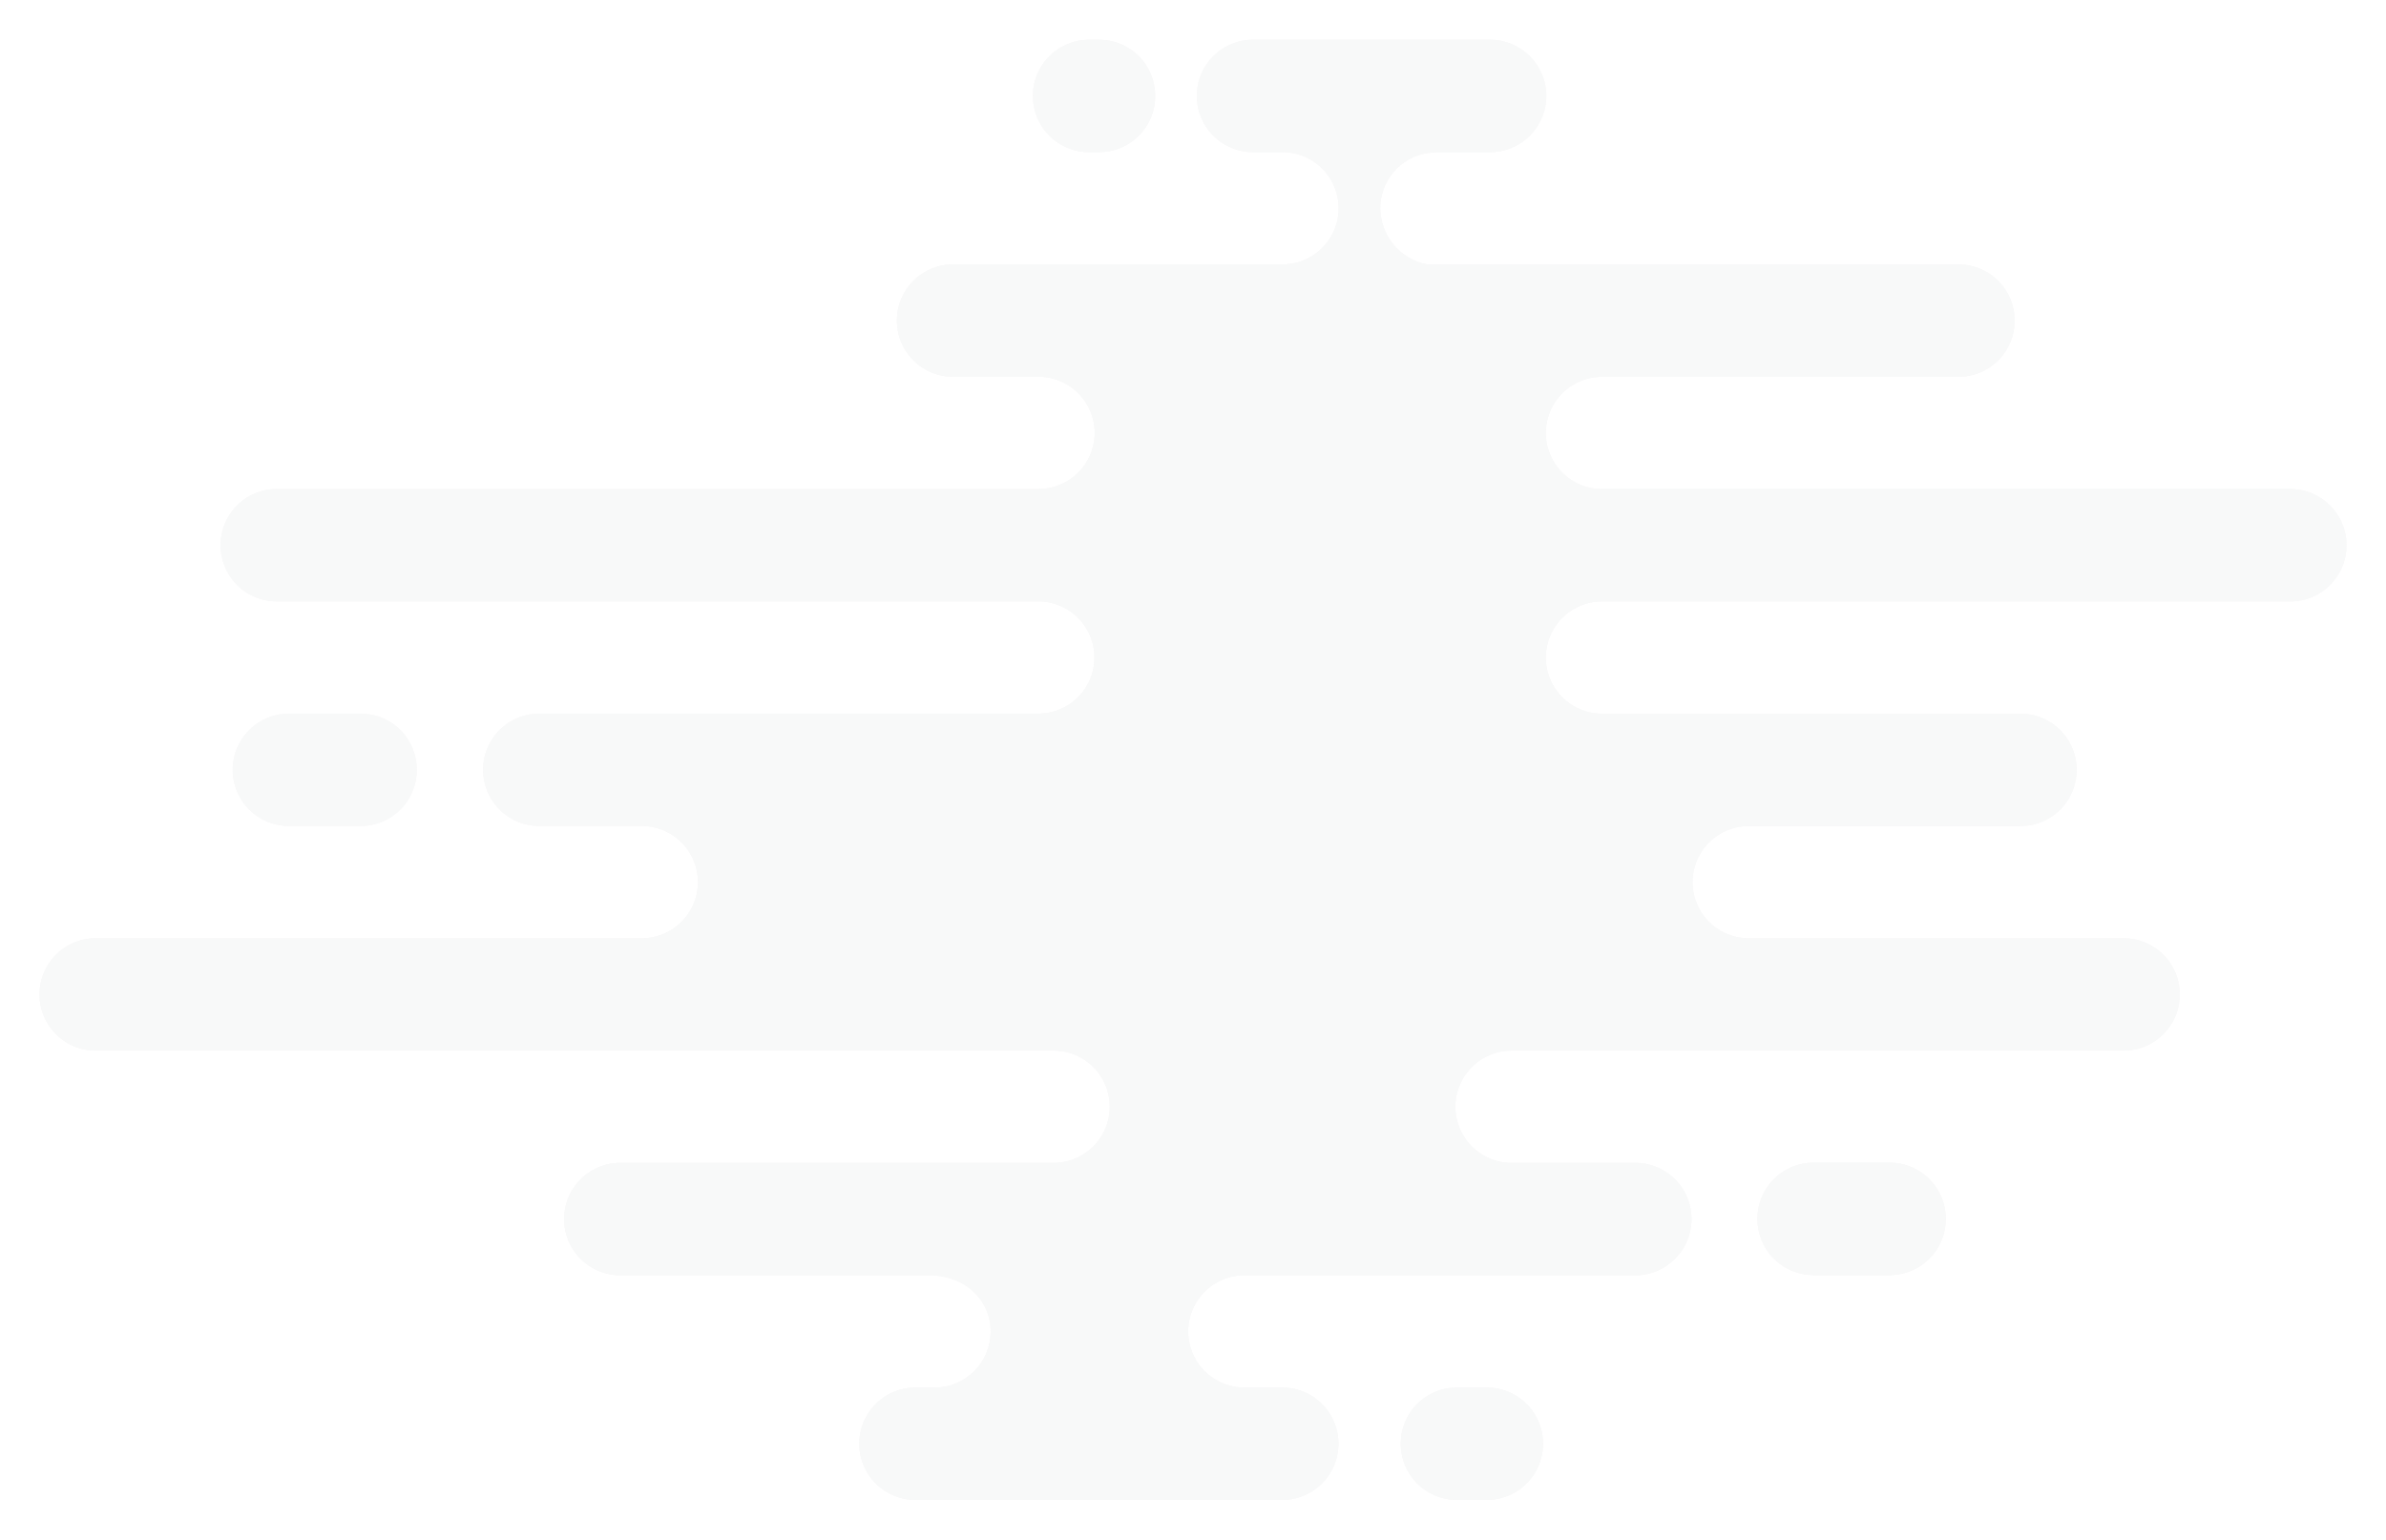 <svg xmlns="http://www.w3.org/2000/svg" xmlns:xlink="http://www.w3.org/1999/xlink" viewBox="0 0 493.18 318.32"><defs><style>.cls-1{fill:none;}.cls-2,.cls-3,.cls-6{fill:#bcbec0;}.cls-2{clip-rule:evenodd;}.cls-4{clip-path:url(#clip-path);}.cls-5{opacity:0.1;isolation:isolate;}.cls-6{fill-rule:evenodd;}.cls-7{clip-path:url(#clip-path-3);}.cls-8{clip-path:url(#clip-path-4);}.cls-9{clip-path:url(#clip-path-5);}.cls-10{clip-path:url(#clip-path-7);}.cls-11{clip-path:url(#clip-path-9);}.cls-12{clip-path:url(#clip-path-11);}</style><clipPath id="clip-path"><rect class="cls-1" x="7.96" y="8.1" width="477.12" height="302.72"/></clipPath><clipPath id="clip-path-3"><path class="cls-2" d="M86.14,159.16a11.58,11.58,0,0,0-11.55-11.61H59.72a11.61,11.61,0,0,0,0,23.22H74.59a11.58,11.58,0,0,0,11.55-11.61"/></clipPath><clipPath id="clip-path-4"><rect class="cls-3" x="7.96" y="8.1" width="477.12" height="302.72"/></clipPath><clipPath id="clip-path-5"><path class="cls-2" d="M361.45,194a11.61,11.61,0,0,1,0-23.22h56.17a11.61,11.61,0,0,0,0-23.22h-86.5a11.61,11.61,0,0,1,0-23.22H473.4a11.61,11.61,0,0,0,0-23.22H331.12a11.61,11.61,0,0,1,0-23.22h73.69a11.61,11.61,0,0,0,0-23.22H295a11.92,11.92,0,0,1-9.71-11.61A11.56,11.56,0,0,1,295,31.64l1.84-.19H308a11.61,11.61,0,0,0,0-23.22H259a11.61,11.61,0,0,0,0,23.22h6.09a11.61,11.61,0,0,1,0,23.22H197a11.61,11.61,0,0,0,0,23.22h17.66a11.61,11.61,0,0,1,0,23.22H57.21a11.61,11.61,0,0,0,0,23.22h157.4a11.61,11.61,0,0,1,0,23.22H111.47a11.61,11.61,0,0,0,0,23.22h21.19a11.61,11.61,0,0,1,0,23.22H19.78a11.61,11.61,0,0,0,0,23.22h198a11.61,11.61,0,0,1,0,23.22H127.88a11.62,11.62,0,0,0,0,23.23H192c7.6,0,12.77,5.19,12.77,11.61a11.58,11.58,0,0,1-11.55,11.61h-4a11.61,11.61,0,0,0,0,23.22h75.82a11.61,11.61,0,0,0,0-23.22H257.2a11.61,11.61,0,0,1,0-23.22h81.14a11.62,11.62,0,0,0,0-23.23H312.43a11.61,11.61,0,0,1,0-23.22H438.94a11.61,11.61,0,0,0,0-23.22H361.45Z"/></clipPath><clipPath id="clip-path-7"><path class="cls-2" d="M289.54,298.49a11.58,11.58,0,0,0,11.55,11.61h6.24a11.61,11.61,0,0,0,0-23.22h-6.24a11.57,11.57,0,0,0-11.55,11.61"/></clipPath><clipPath id="clip-path-9"><path class="cls-2" d="M363.26,252a11.58,11.58,0,0,0,11.55,11.62h16.1a11.62,11.62,0,0,0,0-23.23h-16.1A11.58,11.58,0,0,0,363.26,252"/></clipPath><clipPath id="clip-path-11"><path class="cls-2" d="M238.77,19.84A11.57,11.57,0,0,0,227.22,8.23h-2.11a11.61,11.61,0,0,0,0,23.22h2.11a11.58,11.58,0,0,0,11.55-11.61"/></clipPath></defs><title>cloud</title><g id="Layer_2" data-name="Layer 2"><g id="Layer_1-2" data-name="Layer 1"><g class="cls-4"><g class="cls-5"><g class="cls-4"><path class="cls-6" d="M86.14,159.16a11.58,11.58,0,0,0-11.55-11.61H59.72a11.61,11.61,0,0,0,0,23.22H74.59a11.58,11.58,0,0,0,11.55-11.61"/><g class="cls-7"><rect class="cls-3" x="7.96" y="8.1" width="477.12" height="302.72"/><g class="cls-8"><rect class="cls-3" x="39.94" y="139.32" width="54.43" height="39.67"/></g></g><path class="cls-6" d="M361.45,194a11.61,11.61,0,0,1,0-23.22h56.17a11.61,11.61,0,0,0,0-23.22h-86.5a11.61,11.61,0,0,1,0-23.22H473.4a11.61,11.61,0,0,0,0-23.22H331.12a11.61,11.61,0,0,1,0-23.22h73.69a11.61,11.61,0,0,0,0-23.22H295a11.92,11.92,0,0,1-9.71-11.61A11.56,11.56,0,0,1,295,31.64l1.84-.19H308a11.61,11.61,0,0,0,0-23.22H259a11.61,11.61,0,0,0,0,23.22h6.09a11.61,11.61,0,0,1,0,23.22H197a11.61,11.61,0,0,0,0,23.22h17.66a11.61,11.61,0,0,1,0,23.22H57.21a11.61,11.61,0,0,0,0,23.22h157.4a11.61,11.61,0,0,1,0,23.22H111.47a11.61,11.61,0,0,0,0,23.22h21.19a11.61,11.61,0,0,1,0,23.22H19.78a11.61,11.61,0,0,0,0,23.22h198a11.61,11.61,0,0,1,0,23.22H127.88a11.62,11.62,0,0,0,0,23.23H192c7.6,0,12.77,5.19,12.77,11.61a11.58,11.58,0,0,1-11.55,11.61h-4a11.61,11.61,0,0,0,0,23.22h75.82a11.61,11.61,0,0,0,0-23.22H257.2a11.61,11.61,0,0,1,0-23.22h81.14a11.62,11.62,0,0,0,0-23.23H312.43a11.61,11.61,0,0,1,0-23.22H438.94a11.61,11.61,0,0,0,0-23.22H361.45Z"/><g class="cls-9"><rect class="cls-3" x="7.96" y="8.1" width="477.12" height="302.72"/><g class="cls-8"><rect class="cls-3" width="493.18" height="318.32"/></g></g><path class="cls-6" d="M289.54,298.49a11.58,11.58,0,0,0,11.55,11.61h6.24a11.61,11.61,0,0,0,0-23.22h-6.24a11.57,11.57,0,0,0-11.55,11.61"/><g class="cls-10"><rect class="cls-3" x="7.96" y="8.1" width="477.12" height="302.72"/><g class="cls-8"><rect class="cls-3" x="281.31" y="278.65" width="45.79" height="39.67"/></g></g><path class="cls-6" d="M363.26,252a11.58,11.58,0,0,0,11.55,11.62h16.1a11.62,11.62,0,0,0,0-23.23h-16.1A11.58,11.58,0,0,0,363.26,252"/><g class="cls-11"><rect class="cls-3" x="7.96" y="8.1" width="477.12" height="302.72"/><g class="cls-8"><rect class="cls-3" x="355.03" y="232.21" width="55.65" height="39.67"/></g></g><path class="cls-6" d="M238.77,19.84A11.57,11.57,0,0,0,227.22,8.23h-2.11a11.61,11.61,0,0,0,0,23.22h2.11a11.58,11.58,0,0,0,11.55-11.61"/><g class="cls-12"><rect class="cls-3" x="7.96" y="8.1" width="477.12" height="302.72"/><g class="cls-8"><rect class="cls-3" x="205.33" width="41.67" height="39.67"/></g></g></g></g></g></g></g></svg>